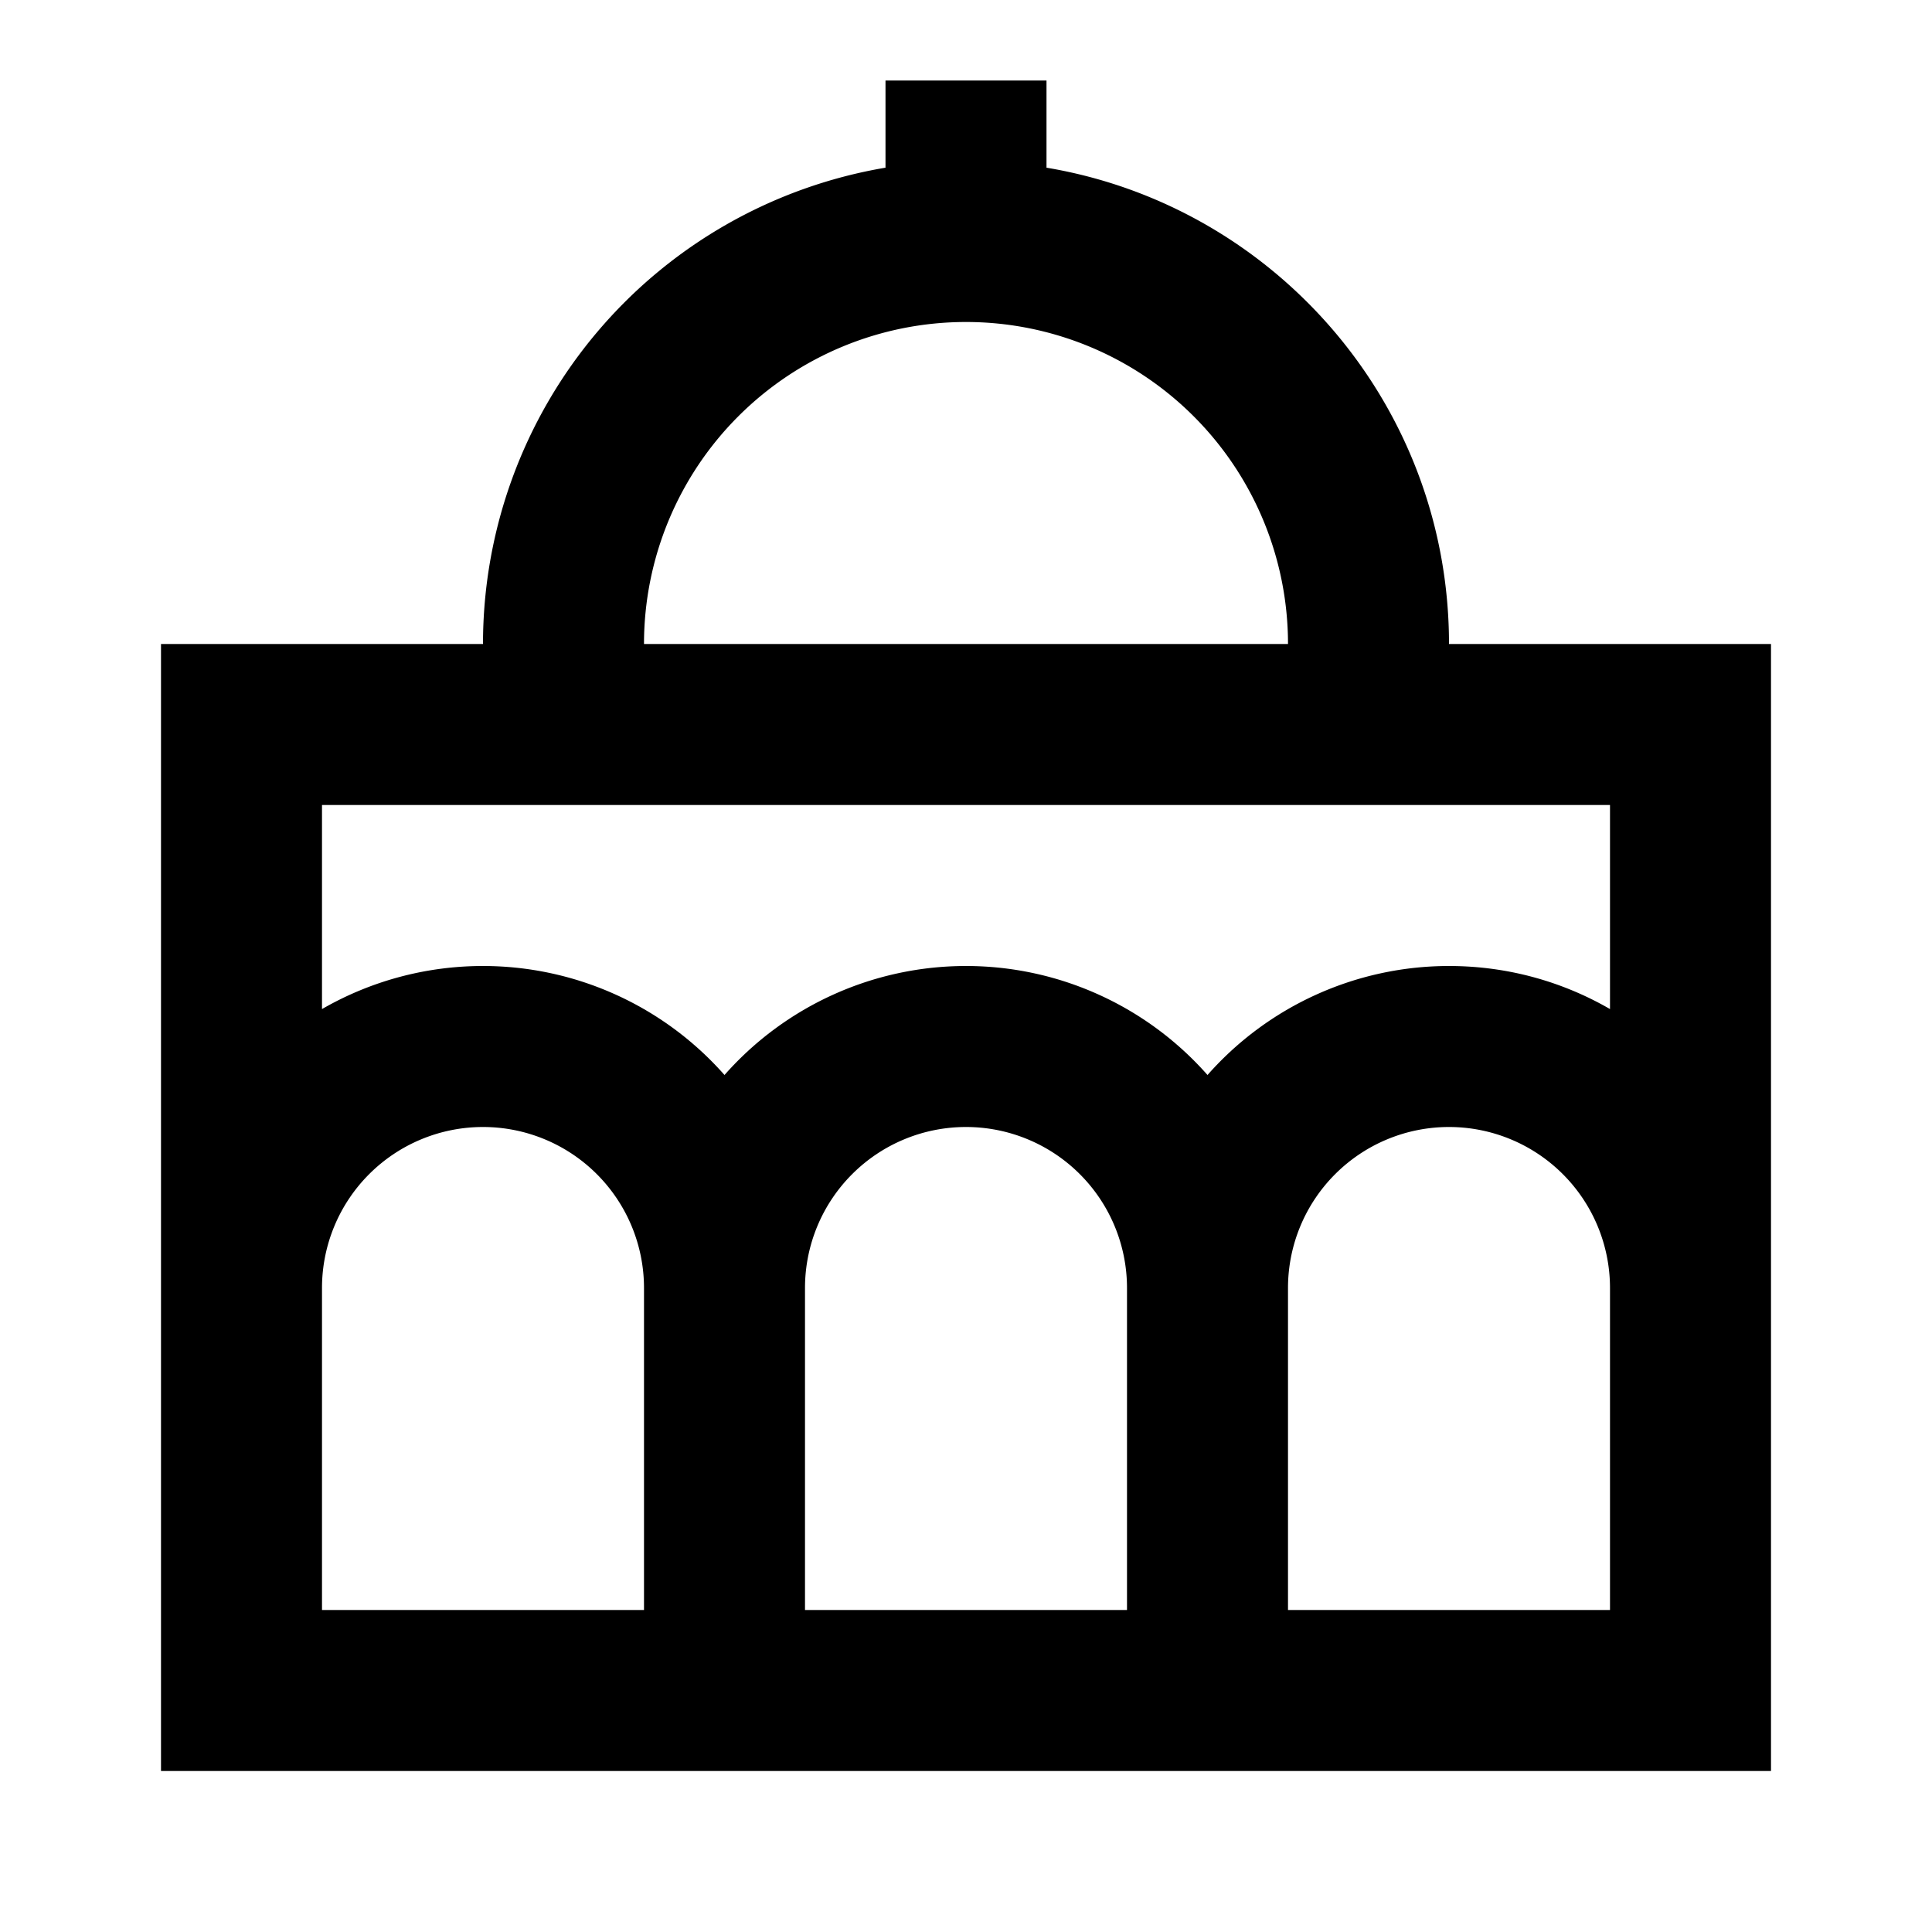<svg xmlns="http://www.w3.org/2000/svg" xmlns:xlink="http://www.w3.org/1999/xlink" width="24" height="24" viewBox="0 0 24 24"><path fill="currentColor" d="M13 1v1.083c2.838.476 5 2.944 5 5.917h4v14H2V8h4a6 6 0 0 1 5-5.917V1zM8 8h8a4 4 0 0 0-8 0m-4 4.535A4 4 0 0 1 6 12a4 4 0 0 1 3 1.354A4 4 0 0 1 12 12a4 4 0 0 1 3 1.354A4 4 0 0 1 18 12c.729 0 1.412.195 2 .535V10H4zM8 16a2 2 0 1 0-4 0v4h4zm2 4h4v-4a2 2 0 1 0-4 0zm6 0h4v-4a2 2 0 1 0-4 0z"/></svg>